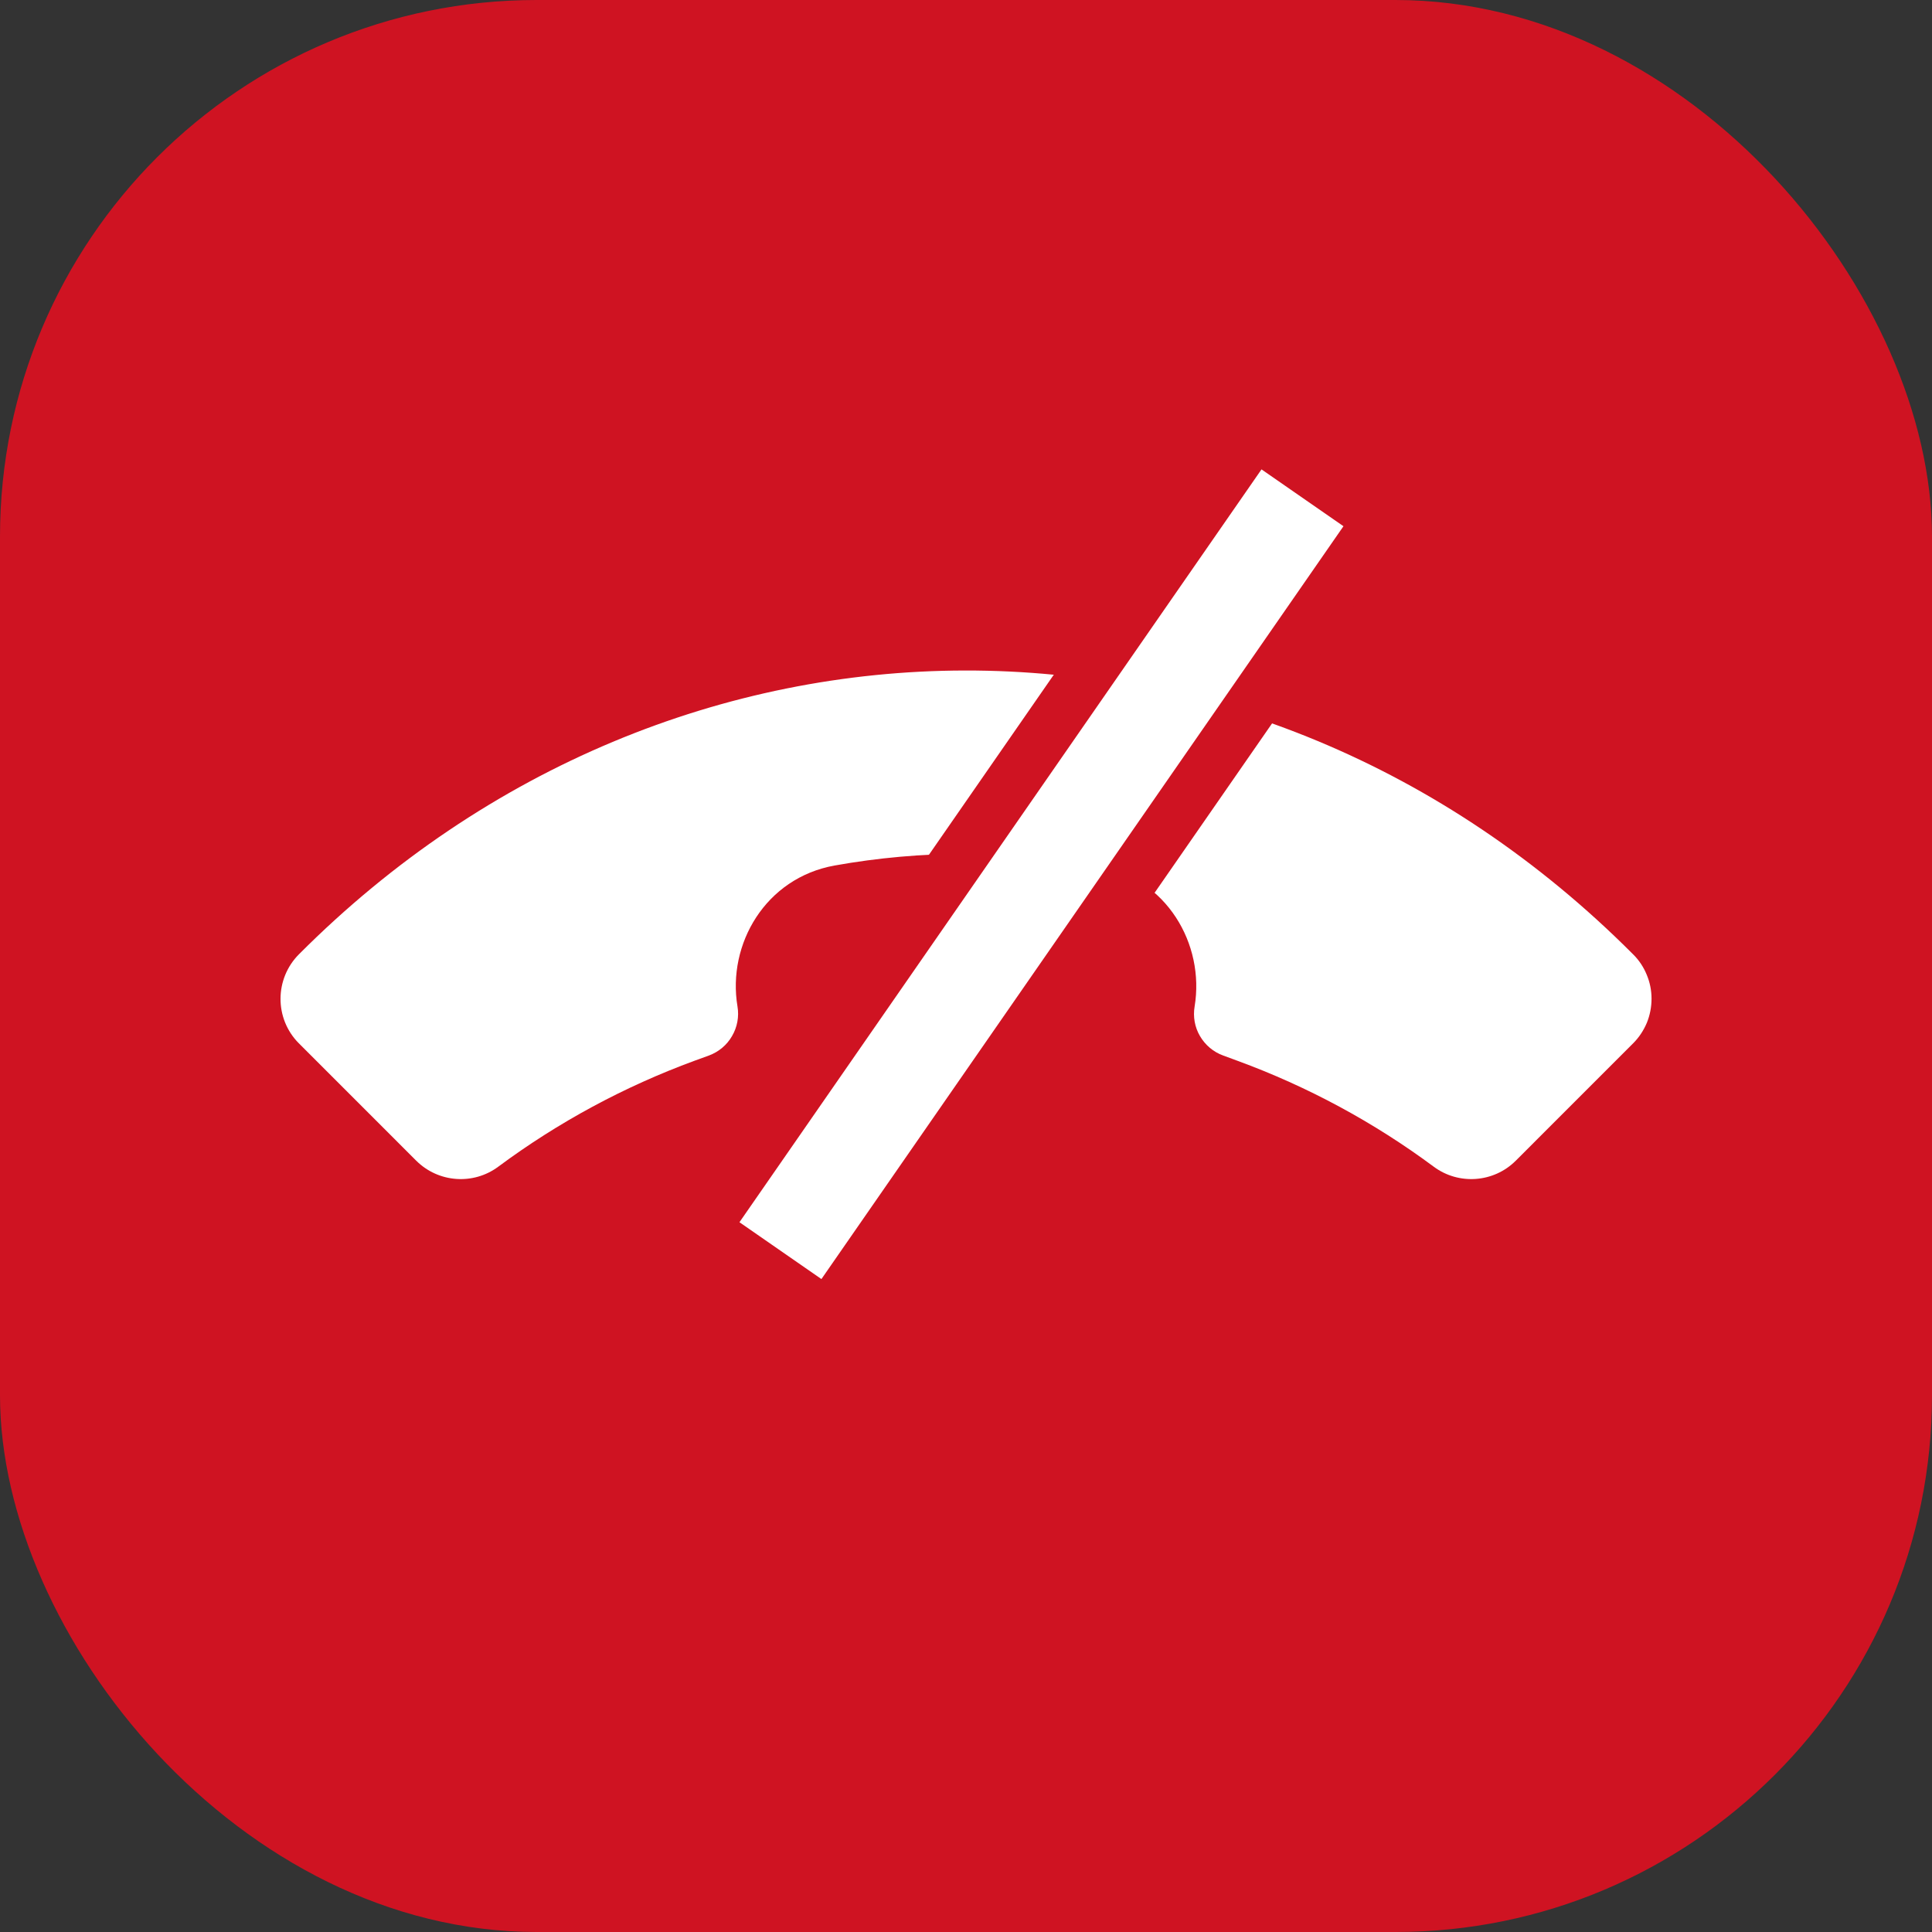 <svg width="18" height="18" viewBox="0 0 18 18" fill="none" xmlns="http://www.w3.org/2000/svg">
<rect x="0" y="0" width="18" height="18" fill="#333333" stroke="none"/>
<rect width="18" height="18" rx="5" fill="#CF1322"/>
<path d="M15.214 8.89C11.684 5.35 6.286 5.382 2.786 8.89C2.557 9.119 2.556 9.491 2.784 9.72L3.878 10.814C4.084 11.019 4.409 11.043 4.642 10.87C5.201 10.455 5.817 10.123 6.47 9.883L6.605 9.834C6.696 9.8 6.772 9.737 6.82 9.653C6.869 9.57 6.887 9.472 6.871 9.377C6.774 8.796 7.132 8.18 7.775 8.064C8.583 7.919 9.418 7.918 10.225 8.064C10.869 8.18 11.226 8.796 11.13 9.377C11.114 9.472 11.131 9.57 11.18 9.653C11.229 9.737 11.305 9.801 11.396 9.834L11.529 9.883C12.183 10.123 12.799 10.455 13.358 10.87C13.591 11.043 13.917 11.019 14.122 10.814L15.216 9.72C15.27 9.666 15.313 9.601 15.343 9.53C15.372 9.459 15.387 9.382 15.387 9.305C15.387 9.228 15.372 9.152 15.342 9.081C15.313 9.01 15.27 8.945 15.215 8.891L15.214 8.89Z" fill="white"/>
<rect x="0.063" y="0.348" width="9.033" height="1.429" transform="matrix(-0.57 0.822 0.822 0.57 11.44 3.775)" fill="white" stroke="#CF1322" stroke-width="0.5"/>
</svg>
